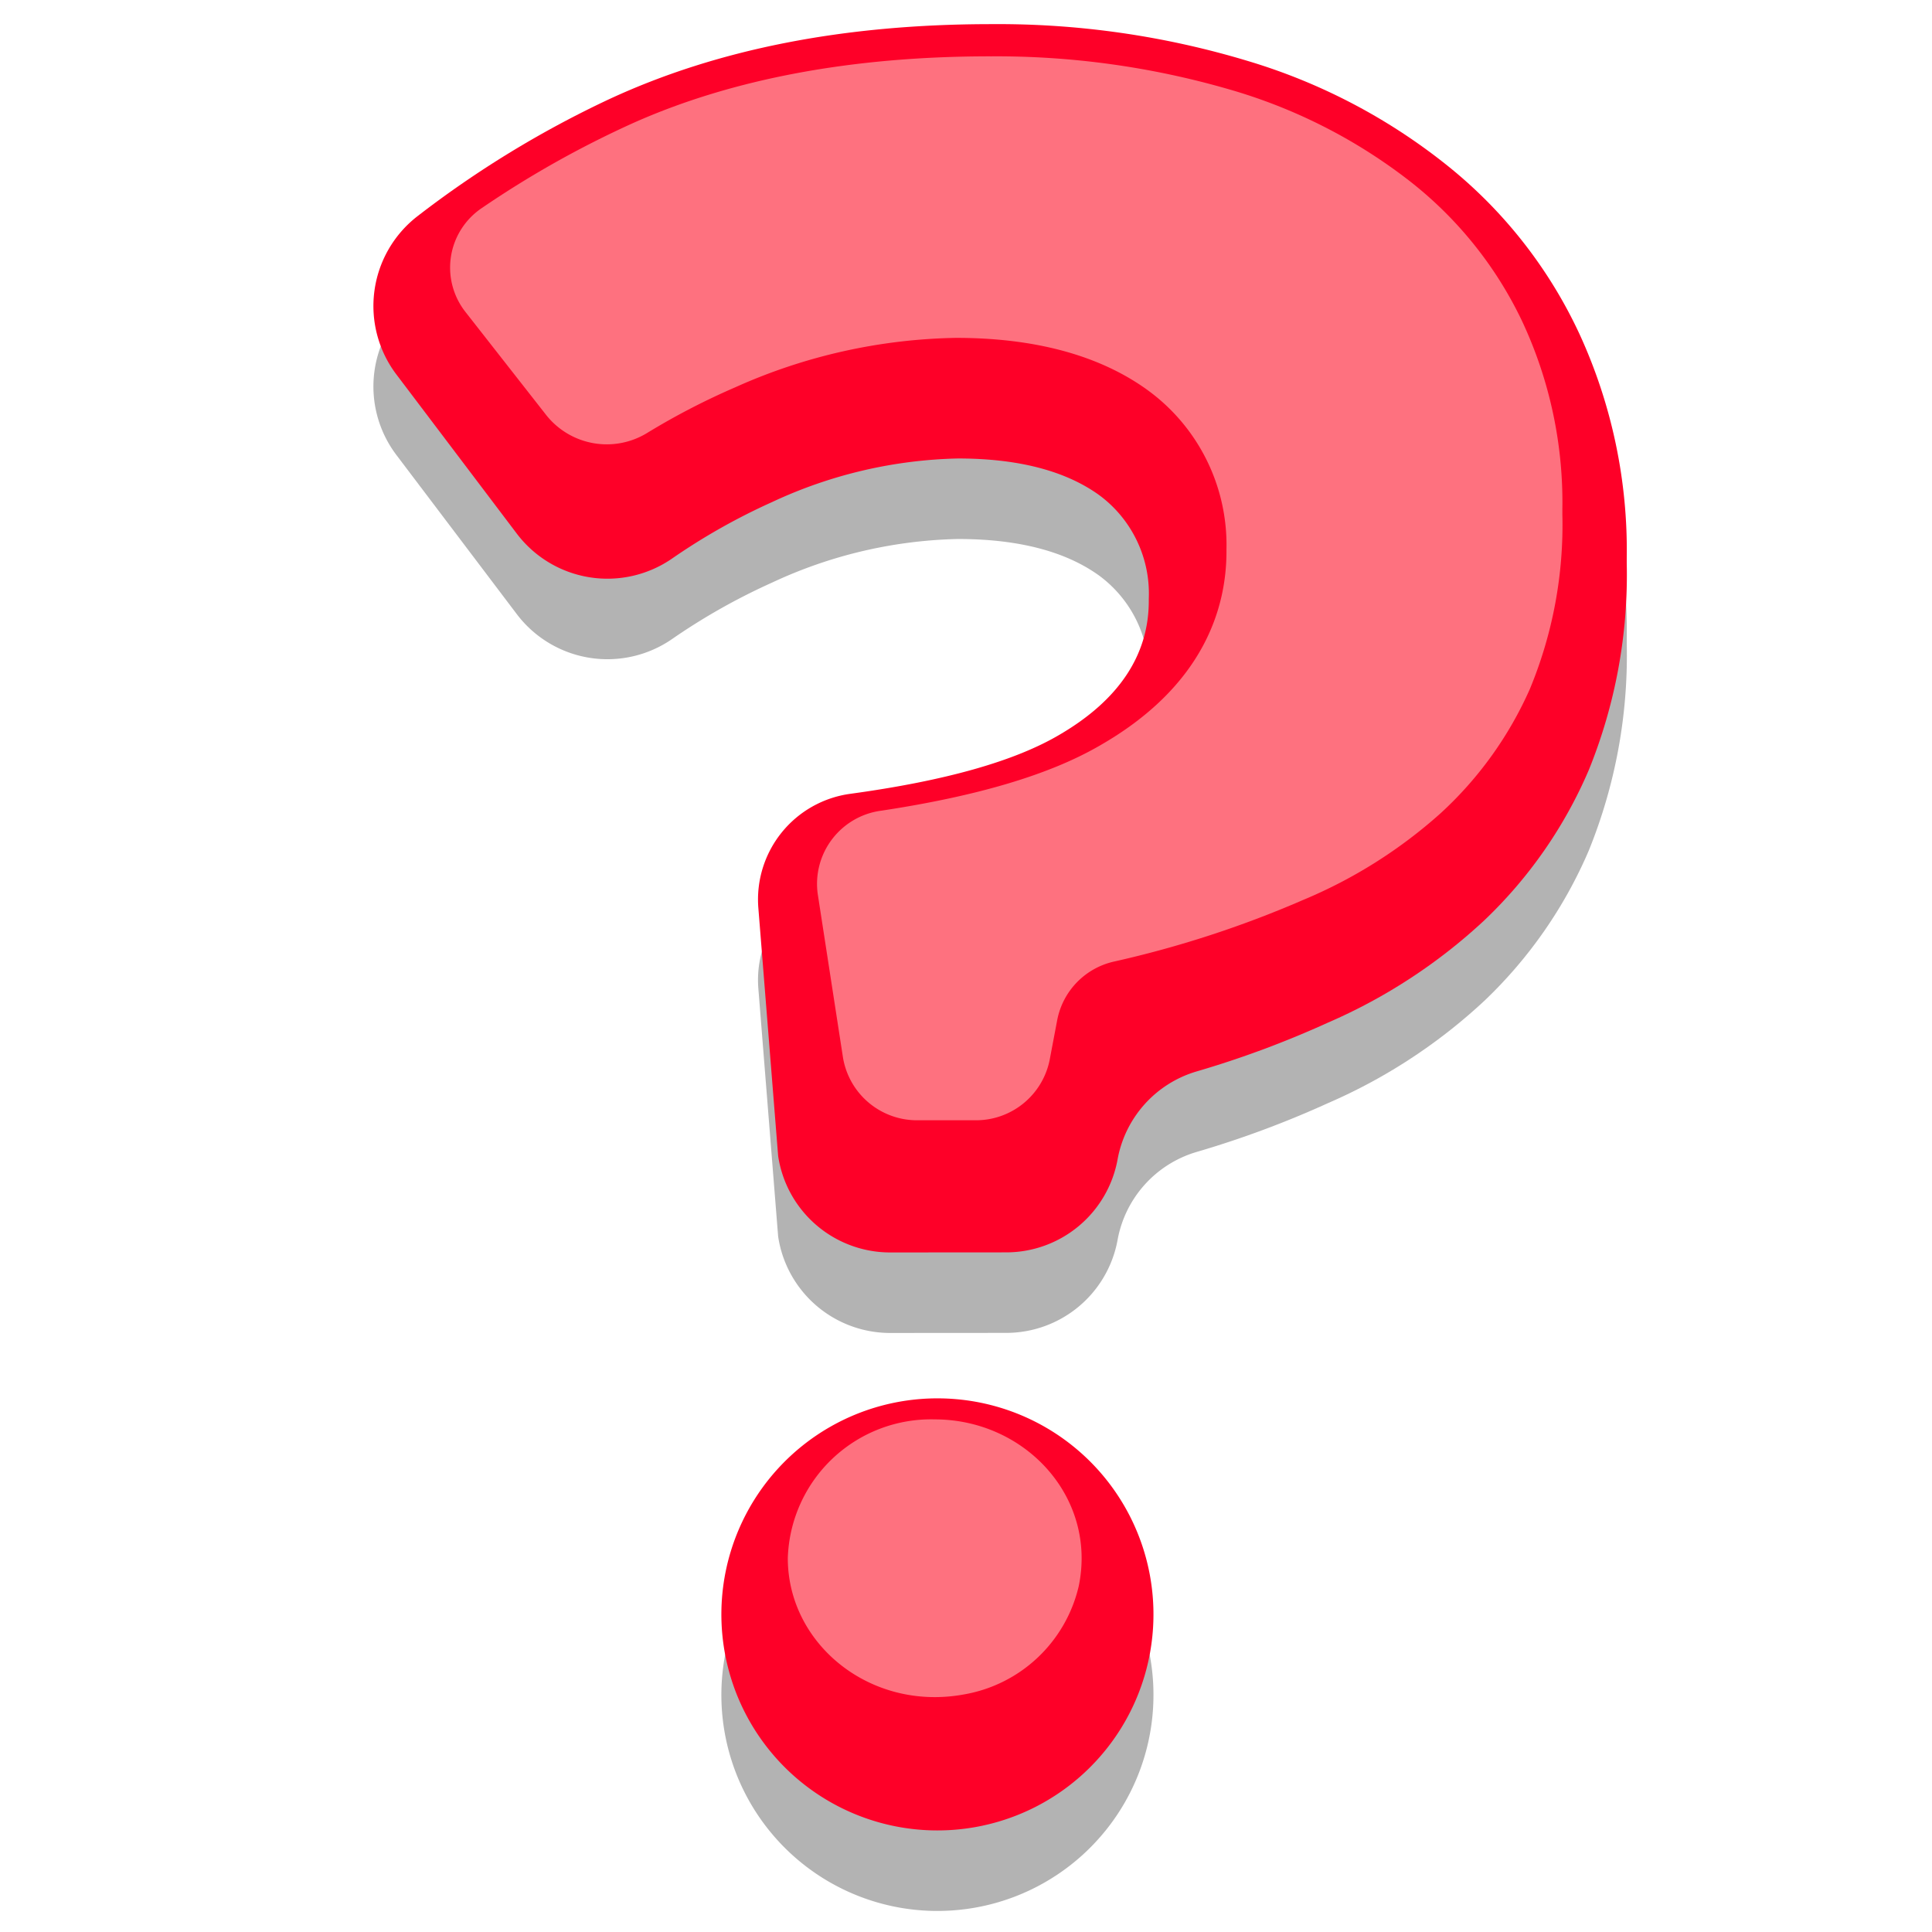 <svg xmlns="http://www.w3.org/2000/svg" width="120" height="120" viewBox="0 0 120 120"><defs><style>.a{opacity:0.3;}.b{fill:#fe0028;}.c{fill:#fe717f;}.d{fill:none;}</style></defs><g transform="translate(-35.357 -726.197)"><path class="a" d="M120.5,372.779a7.034,7.034,0,0,1-6.957-5.994l-1.23-15.406a6.625,6.625,0,0,1,5.706-7.086c5.9-.806,10.247-2.029,13.05-3.7,3.64-2.141,5.495-4.924,5.495-8.279v-.143a7.6,7.6,0,0,0-3.068-6.423c-2.07-1.5-5-2.284-8.779-2.284a28.646,28.646,0,0,0-11.562,2.713,39.024,39.024,0,0,0-6.176,3.485,7.061,7.061,0,0,1-9.65-1.506l-7.5-9.914a7.051,7.051,0,0,1,1.3-9.817,63.617,63.617,0,0,1,11.966-7.3c6.637-3.069,14.487-4.639,23.695-4.639A53.6,53.6,0,0,1,142.7,298.77a36.567,36.567,0,0,1,12.489,6.566,29.109,29.109,0,0,1,8.137,10.42,32.146,32.146,0,0,1,2.925,13.916v.286A32.246,32.246,0,0,1,163.9,342.8a28.171,28.171,0,0,1-6.494,9.349,34.123,34.123,0,0,1-9.706,6.352,61.272,61.272,0,0,1-8.207,3.047,7,7,0,0,0-4.868,5.458h0a7.034,7.034,0,0,1-6.92,5.768Zm16.3,21.267a13.419,13.419,0,1,1-12.149-12.15A13.411,13.411,0,0,1,136.8,394.046Z" transform="translate(-29.854 436.211)"/><path class="b" d="M120.5,372.779a7.034,7.034,0,0,1-6.957-5.994l-1.23-15.406a6.625,6.625,0,0,1,5.706-7.086c5.9-.806,10.247-2.029,13.05-3.7,3.64-2.141,5.495-4.924,5.495-8.279v-.143a7.6,7.6,0,0,0-3.068-6.423c-2.07-1.5-5-2.284-8.779-2.284a28.646,28.646,0,0,0-11.562,2.713,39.024,39.024,0,0,0-6.176,3.485,7.061,7.061,0,0,1-9.65-1.506l-7.5-9.914a7.051,7.051,0,0,1,1.3-9.817,63.617,63.617,0,0,1,11.966-7.3c6.637-3.069,14.487-4.639,23.695-4.639A53.6,53.6,0,0,1,142.7,298.77a36.567,36.567,0,0,1,12.489,6.566,29.109,29.109,0,0,1,8.137,10.42,32.146,32.146,0,0,1,2.925,13.916v.286A32.246,32.246,0,0,1,163.9,342.8a28.171,28.171,0,0,1-6.494,9.349,34.123,34.123,0,0,1-9.706,6.352,61.272,61.272,0,0,1-8.207,3.047,7,7,0,0,0-4.868,5.458h0a7.034,7.034,0,0,1-6.92,5.768Zm16.3,21.267a13.419,13.419,0,1,1-12.149-12.15A13.411,13.411,0,0,1,136.8,394.046Z" transform="translate(-29.854 431.21)"/><path class="c" d="M120.252,372.151c5.63,0,10.087,4.846,8.945,10.358a8.865,8.865,0,0,1-7.111,6.722c-5.832,1.079-10.959-3.132-10.959-8.455a8.9,8.9,0,0,1,9.126-8.625" transform="translate(-26.838 442.207)"/><path class="c" d="M126.709,298.206a51.912,51.912,0,0,1,14.842,2.049A33.2,33.2,0,0,1,152.7,305.9a24.273,24.273,0,0,1,7.021,8.692,26.518,26.518,0,0,1,2.53,11.767v.282a26.624,26.624,0,0,1-2.017,10.858,23.211,23.211,0,0,1-5.538,7.713,30.189,30.189,0,0,1-8.567,5.4l-.034.014-.034.016a65.5,65.5,0,0,1-11.654,3.788h0a4.619,4.619,0,0,0-3.525,3.6h0l-.479,2.526a4.668,4.668,0,0,1-4.632,3.732H122.23a4.662,4.662,0,0,1-4.658-3.878L116,350.228a4.586,4.586,0,0,1,3.962-5.171c5.946-.9,10.4-2.224,13.5-4.01,6.551-3.724,7.926-8.626,7.926-12.082v-.141a11.887,11.887,0,0,0-4.992-9.955l-.041-.031-.044-.03c-2.954-2.068-6.9-3.116-11.716-3.116a34.808,34.808,0,0,0-13.712,3.068,44.084,44.084,0,0,0-5.489,2.845,4.8,4.8,0,0,1-6.247-1.106l-5.024-6.414a4.457,4.457,0,0,1,1.011-6.455,61.793,61.793,0,0,1,9.381-5.273c6.165-2.755,13.632-4.152,22.191-4.152" transform="translate(-29.853 431.491)"/></g><rect class="d" width="120" height="120"/></svg>